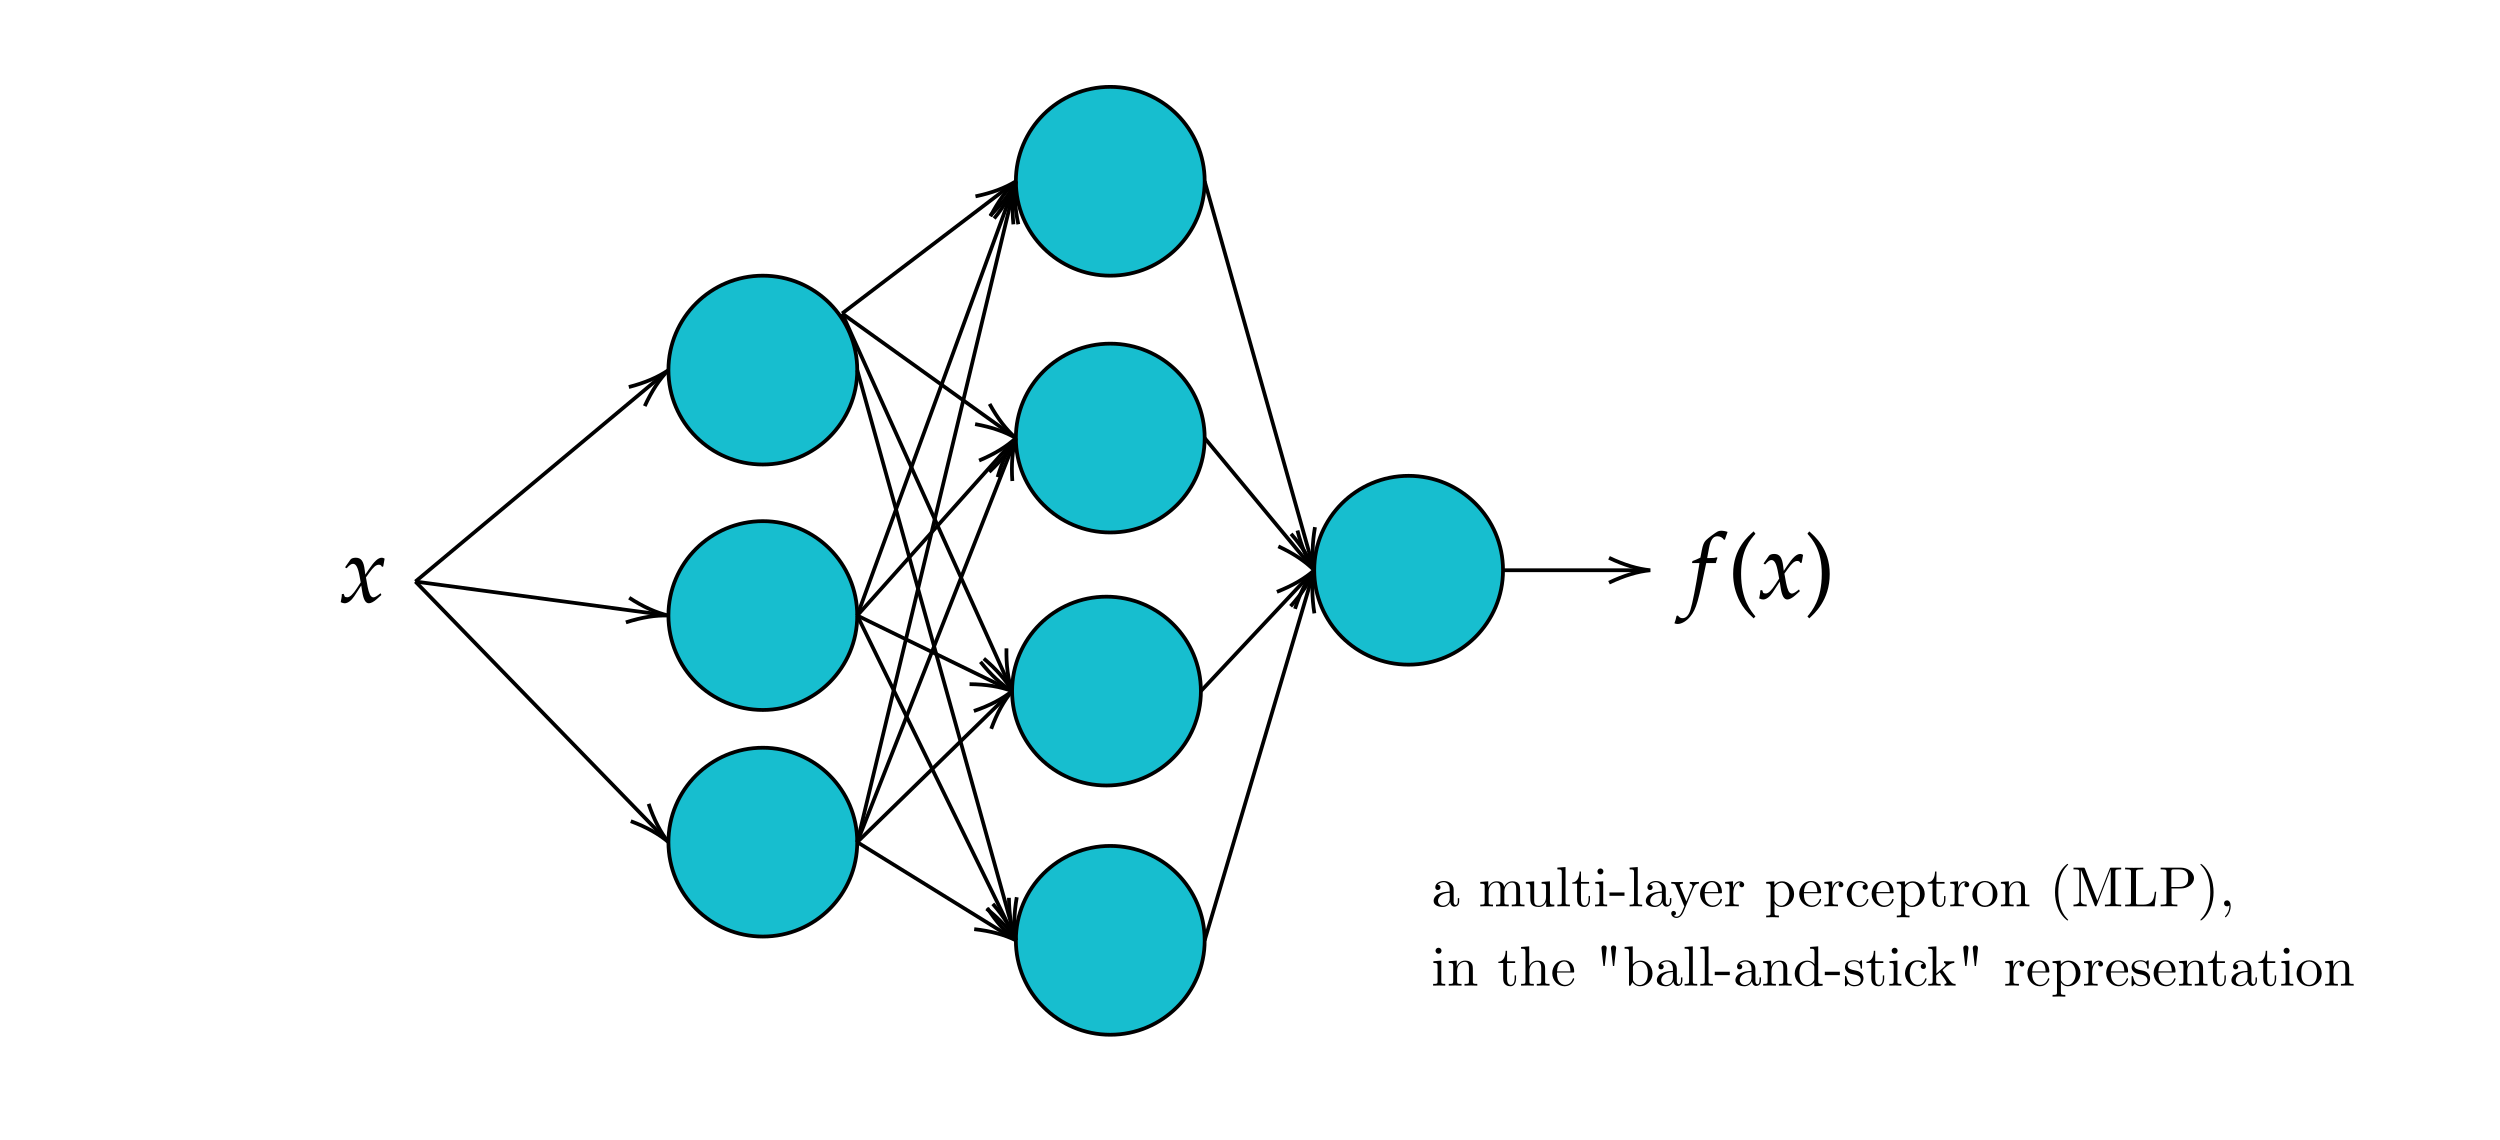 <?xml version="1.0" encoding="UTF-8" standalone="no"?>
<svg
   width="496.5pt"
   height="226.5pt"
   viewBox="0 0 496.5 226.5"
   version="1.1"
   id="svg112"
   xmlns="http://www.w3.org/2000/svg"
   xmlns:svg="http://www.w3.org/2000/svg">
  <defs
     id="defs116" />
  <path
     fill-rule="nonzero"
     fill="rgb(9.019%, 74.509%, 81.175%)"
     fill-opacity="1"
     stroke-width="1"
     stroke-linecap="butt"
     stroke-linejoin="miter"
     stroke="rgb(0%, 0%, 0%)"
     stroke-opacity="1"
     stroke-miterlimit="4"
     d="M 177 98 C 177 84.188 188.188 73 202 73 C 215.812 73 227 84.188 227 98 C 227 111.812 215.812 123 202 123 C 188.188 123 177 111.812 177 98 Z M 177 98 "
     transform="matrix(0.75, 0, 0, 0.75, 0, 0)"
     id="path2" />
  <path
     fill-rule="nonzero"
     fill="rgb(9.019%, 74.509%, 81.175%)"
     fill-opacity="1"
     stroke-width="1"
     stroke-linecap="butt"
     stroke-linejoin="miter"
     stroke="rgb(0%, 0%, 0%)"
     stroke-opacity="1"
     stroke-miterlimit="4"
     d="M 177 163 C 177 149.188 188.188 138 202 138 C 215.812 138 227 149.188 227 163 C 227 176.812 215.812 188 202 188 C 188.188 188 177 176.812 177 163 Z M 177 163 "
     transform="matrix(0.75, 0, 0, 0.75, 0, 0)"
     id="path4" />
  <path
     fill-rule="nonzero"
     fill="rgb(9.019%, 74.509%, 81.175%)"
     fill-opacity="1"
     stroke-width="1"
     stroke-linecap="butt"
     stroke-linejoin="miter"
     stroke="rgb(0%, 0%, 0%)"
     stroke-opacity="1"
     stroke-miterlimit="4"
     d="M 177 223 C 177 209.188 188.188 198 202 198 C 215.812 198 227 209.188 227 223 C 227 236.812 215.812 248 202 248 C 188.188 248 177 236.812 177 223 Z M 177 223 "
     transform="matrix(0.75, 0, 0, 0.75, 0, 0)"
     id="path6" />
  <path
     fill-rule="nonzero"
     fill="rgb(9.019%, 74.509%, 81.175%)"
     fill-opacity="1"
     stroke-width="1"
     stroke-linecap="butt"
     stroke-linejoin="miter"
     stroke="rgb(0%, 0%, 0%)"
     stroke-opacity="1"
     stroke-miterlimit="4"
     d="M 269 48 C 269 34.188 280.188 23 294 23 C 307.812 23 319 34.188 319 48 C 319 61.812 307.812 73 294 73 C 280.188 73 269 61.812 269 48 Z M 269 48 "
     transform="matrix(0.75, 0, 0, 0.75, 0, 0)"
     id="path8" />
  <path
     fill-rule="nonzero"
     fill="rgb(9.019%, 74.509%, 81.175%)"
     fill-opacity="1"
     stroke-width="1"
     stroke-linecap="butt"
     stroke-linejoin="miter"
     stroke="rgb(0%, 0%, 0%)"
     stroke-opacity="1"
     stroke-miterlimit="4"
     d="M 269 116 C 269 102.188 280.188 91 294 91 C 307.812 91 319 102.188 319 116 C 319 129.812 307.812 141 294 141 C 280.188 141 269 129.812 269 116 Z M 269 116 "
     transform="matrix(0.75, 0, 0, 0.75, 0, 0)"
     id="path10" />
  <path
     fill-rule="nonzero"
     fill="rgb(9.019%, 74.509%, 81.175%)"
     fill-opacity="1"
     stroke-width="1"
     stroke-linecap="butt"
     stroke-linejoin="miter"
     stroke="rgb(0%, 0%, 0%)"
     stroke-opacity="1"
     stroke-miterlimit="4"
     d="M 268 183 C 268 169.188 279.188 158 293 158 C 306.812 158 318 169.188 318 183 C 318 196.812 306.812 208 293 208 C 279.188 208 268 196.812 268 183 Z M 268 183 "
     transform="matrix(0.75, 0, 0, 0.75, 0, 0)"
     id="path12" />
  <path
     fill-rule="nonzero"
     fill="rgb(9.019%, 74.509%, 81.175%)"
     fill-opacity="1"
     stroke-width="1"
     stroke-linecap="butt"
     stroke-linejoin="miter"
     stroke="rgb(0%, 0%, 0%)"
     stroke-opacity="1"
     stroke-miterlimit="4"
     d="M 269 249 C 269 235.188 280.188 224 294 224 C 307.812 224 319 235.188 319 249 C 319 262.812 307.812 274 294 274 C 280.188 274 269 262.812 269 249 Z M 269 249 "
     transform="matrix(0.75, 0, 0, 0.75, 0, 0)"
     id="path14" />
  <path
     fill-rule="nonzero"
     fill="rgb(9.019%, 74.509%, 81.175%)"
     fill-opacity="1"
     stroke-width="1"
     stroke-linecap="butt"
     stroke-linejoin="miter"
     stroke="rgb(0%, 0%, 0%)"
     stroke-opacity="1"
     stroke-miterlimit="4"
     d="M 348 151 C 348 137.188 359.188 126 373 126 C 386.812 126 398 137.188 398 151 C 398 164.812 386.812 176 373 176 C 359.188 176 348 164.812 348 151 Z M 348 151 "
     transform="matrix(0.75, 0, 0, 0.75, 0, 0)"
     id="path16" />
  <path
     fill="none"
     stroke-width="1"
     stroke-linecap="butt"
     stroke-linejoin="miter"
     stroke="rgb(0%, 0%, 0%)"
     stroke-opacity="1"
     stroke-miterlimit="4"
     d="M 110 154 L 175.469 99.281 "
     transform="matrix(0.75, 0, 0, 0.75, 0, 0)"
     id="path18" />
  <path
     fill="none"
     stroke-width="1"
     stroke-linecap="butt"
     stroke-linejoin="miter"
     stroke="rgb(0%, 0%, 0%)"
     stroke-opacity="1"
     stroke-miterlimit="4"
     d="M 10.931 -3.292 C 6.952 -1.398 3.305 -0.299 0 0 C 3.307 0.3 6.951 1.397 10.928 3.29 "
     transform="matrix(-0.575, 0.481, -0.481, -0.575, 132.75, 73.5)"
     id="path20" />
  <path
     fill="none"
     stroke-width="1"
     stroke-linecap="butt"
     stroke-linejoin="miter"
     stroke="rgb(0%, 0%, 0%)"
     stroke-opacity="1"
     stroke-miterlimit="4"
     d="M 110 154 L 175.609 221.568 "
     transform="matrix(0.75, 0, 0, 0.75, 0, 0)"
     id="path22" />
  <path
     fill="none"
     stroke-width="1"
     stroke-linecap="butt"
     stroke-linejoin="miter"
     stroke="rgb(0%, 0%, 0%)"
     stroke-opacity="1"
     stroke-miterlimit="4"
     d="M 10.928 -3.291 C 6.948 -1.398 3.307 -0.303 0 0 C 3.308 0.301 6.949 1.397 10.932 3.291 "
     transform="matrix(-0.522, -0.538, 0.538, -0.522, 132.75, 167.25)"
     id="path24" />
  <path
     fill="none"
     stroke-width="1"
     stroke-linecap="butt"
     stroke-linejoin="miter"
     stroke="rgb(0%, 0%, 0%)"
     stroke-opacity="1"
     stroke-miterlimit="4"
     d="M 110 154 L 175.021 162.729 "
     transform="matrix(0.75, 0, 0, 0.75, 0, 0)"
     id="path26" />
  <path
     fill="none"
     stroke-width="1"
     stroke-linecap="butt"
     stroke-linejoin="miter"
     stroke="rgb(0%, 0%, 0%)"
     stroke-opacity="1"
     stroke-miterlimit="4"
     d="M 10.93 -3.292 C 6.949 -1.396 3.307 -0.302 0 0 C 3.309 0.302 6.951 1.394 10.931 3.288 "
     transform="matrix(-0.743, -0.1, 0.1, -0.743, 132.75, 122.25)"
     id="path28" />
  <path
     fill="none"
     stroke-width="1"
     stroke-linecap="butt"
     stroke-linejoin="miter"
     stroke="rgb(0%, 0%, 0%)"
     stroke-opacity="1"
     stroke-miterlimit="4"
     d="M 223 83 L 267.411 49.208 "
     transform="matrix(0.75, 0, 0, 0.75, 0, 0)"
     id="path30" />
  <path
     fill="none"
     stroke-width="1"
     stroke-linecap="butt"
     stroke-linejoin="miter"
     stroke="rgb(0%, 0%, 0%)"
     stroke-opacity="1"
     stroke-miterlimit="4"
     d="M 10.93 -3.294 C 6.951 -1.393 3.304 -0.3 0 0 C 3.307 0.298 6.95 1.394 10.931 3.292 "
     transform="matrix(-0.597, 0.454, -0.454, -0.597, 201.75, 36)"
     id="path32" />
  <path
     fill="none"
     stroke-width="1"
     stroke-linecap="butt"
     stroke-linejoin="miter"
     stroke="rgb(0%, 0%, 0%)"
     stroke-opacity="1"
     stroke-miterlimit="4"
     d="M 223 83 L 267.37 114.828 "
     transform="matrix(0.75, 0, 0, 0.75, 0, 0)"
     id="path34" />
  <path
     fill="none"
     stroke-width="1"
     stroke-linecap="butt"
     stroke-linejoin="miter"
     stroke="rgb(0%, 0%, 0%)"
     stroke-opacity="1"
     stroke-miterlimit="4"
     d="M 10.928 -3.29 C 6.952 -1.398 3.304 -0.3 0 -0 C 3.306 0.301 6.951 1.397 10.932 3.291 "
     transform="matrix(-0.609, -0.437, 0.437, -0.609, 201.75, 87)"
     id="path36" />
  <path
     fill="none"
     stroke-width="1"
     stroke-linecap="butt"
     stroke-linejoin="miter"
     stroke="rgb(0%, 0%, 0%)"
     stroke-opacity="1"
     stroke-miterlimit="4"
     d="M 223 83 L 267.182 181.182 "
     transform="matrix(0.75, 0, 0, 0.75, 0, 0)"
     id="path38" />
  <path
     fill="none"
     stroke-width="1"
     stroke-linecap="butt"
     stroke-linejoin="miter"
     stroke="rgb(0%, 0%, 0%)"
     stroke-opacity="1"
     stroke-miterlimit="4"
     d="M 10.927 -3.29 C 6.951 -1.395 3.305 -0.3 0 -0 C 3.309 0.301 6.95 1.397 10.93 3.291 "
     transform="matrix(-0.308, -0.684, 0.684, -0.308, 201, 137.25)"
     id="path40" />
  <path
     fill="none"
     stroke-width="1"
     stroke-linecap="butt"
     stroke-linejoin="miter"
     stroke="rgb(0%, 0%, 0%)"
     stroke-opacity="1"
     stroke-miterlimit="4"
     d="M 227 98 L 268.458 247.068 "
     transform="matrix(0.75, 0, 0, 0.75, 0, 0)"
     id="path42" />
  <path
     fill="none"
     stroke-width="1"
     stroke-linecap="butt"
     stroke-linejoin="miter"
     stroke="rgb(0%, 0%, 0%)"
     stroke-opacity="1"
     stroke-miterlimit="4"
     d="M 10.932 -3.29 C 6.951 -1.397 3.306 -0.302 0 -0 C 3.307 0.298 6.947 1.397 10.93 3.288 "
     transform="matrix(-0.201, -0.723, 0.723, -0.201, 201.75, 186.75)"
     id="path44" />
  <path
     fill="none"
     stroke-width="1"
     stroke-linecap="butt"
     stroke-linejoin="miter"
     stroke="rgb(0%, 0%, 0%)"
     stroke-opacity="1"
     stroke-miterlimit="4"
     d="M 227 163 L 268.312 49.88 "
     transform="matrix(0.75, 0, 0, 0.75, 0, 0)"
     id="path46" />
  <path
     fill="none"
     stroke-width="1"
     stroke-linecap="butt"
     stroke-linejoin="miter"
     stroke="rgb(0%, 0%, 0%)"
     stroke-opacity="1"
     stroke-miterlimit="4"
     d="M 10.93 -3.292 C 6.948 -1.395 3.307 -0.298 0 0 C 3.309 0.3 6.948 1.399 10.932 3.288 "
     transform="matrix(-0.257, 0.705, -0.705, -0.257, 201.75, 36)"
     id="path48" />
  <path
     fill="none"
     stroke-width="1"
     stroke-linecap="butt"
     stroke-linejoin="miter"
     stroke="rgb(0%, 0%, 0%)"
     stroke-opacity="1"
     stroke-miterlimit="4"
     d="M 227 163 L 267.672 117.49 "
     transform="matrix(0.75, 0, 0, 0.75, 0, 0)"
     id="path50" />
  <path
     fill="none"
     stroke-width="1"
     stroke-linecap="butt"
     stroke-linejoin="miter"
     stroke="rgb(0%, 0%, 0%)"
     stroke-opacity="1"
     stroke-miterlimit="4"
     d="M 10.93 -3.291 C 6.951 -1.398 3.307 -0.301 0 0 C 3.307 0.3 6.948 1.398 10.929 3.289 "
     transform="matrix(-0.5, 0.559, -0.559, -0.5, 201.75, 87)"
     id="path52" />
  <path
     fill="none"
     stroke-width="1"
     stroke-linecap="butt"
     stroke-linejoin="miter"
     stroke="rgb(0%, 0%, 0%)"
     stroke-opacity="1"
     stroke-miterlimit="4"
     d="M 227 163 L 266.198 182.12 "
     transform="matrix(0.75, 0, 0, 0.75, 0, 0)"
     id="path54" />
  <path
     fill="none"
     stroke-width="1"
     stroke-linecap="butt"
     stroke-linejoin="miter"
     stroke="rgb(0%, 0%, 0%)"
     stroke-opacity="1"
     stroke-miterlimit="4"
     d="M 10.929 -3.291 C 6.951 -1.397 3.308 -0.298 0 0 C 3.305 0.3 6.951 1.396 10.929 3.292 "
     transform="matrix(-0.674, -0.329, 0.329, -0.674, 201, 137.25)"
     id="path56" />
  <path
     fill="none"
     stroke-width="1"
     stroke-linecap="butt"
     stroke-linejoin="miter"
     stroke="rgb(0%, 0%, 0%)"
     stroke-opacity="1"
     stroke-miterlimit="4"
     d="M 227 163 L 268.12 247.198 "
     transform="matrix(0.75, 0, 0, 0.75, 0, 0)"
     id="path58" />
  <path
     fill="none"
     stroke-width="1"
     stroke-linecap="butt"
     stroke-linejoin="miter"
     stroke="rgb(0%, 0%, 0%)"
     stroke-opacity="1"
     stroke-miterlimit="4"
     d="M 10.929 -3.293 C 6.949 -1.4 3.305 -0.299 0 -0 C 3.308 0.3 6.952 1.396 10.93 3.292 "
     transform="matrix(-0.329, -0.674, 0.674, -0.329, 201.75, 186.75)"
     id="path60" />
  <path
     fill="none"
     stroke-width="1"
     stroke-linecap="butt"
     stroke-linejoin="miter"
     stroke="rgb(0%, 0%, 0%)"
     stroke-opacity="1"
     stroke-miterlimit="4"
     d="M 227 223 L 268.531 49.938 "
     transform="matrix(0.75, 0, 0, 0.75, 0, 0)"
     id="path62" />
  <path
     fill="none"
     stroke-width="1"
     stroke-linecap="butt"
     stroke-linejoin="miter"
     stroke="rgb(0%, 0%, 0%)"
     stroke-opacity="1"
     stroke-miterlimit="4"
     d="M 10.93 -3.288 C 6.95 -1.395 3.308 -0.301 -0 0 C 3.307 0.299 6.95 1.395 10.929 3.29 "
     transform="matrix(-0.175, 0.729, -0.729, -0.175, 201.75, 36)"
     id="path64" />
  <path
     fill="none"
     stroke-width="1"
     stroke-linecap="butt"
     stroke-linejoin="miter"
     stroke="rgb(0%, 0%, 0%)"
     stroke-opacity="1"
     stroke-miterlimit="4"
     d="M 227 223 L 268.271 117.859 "
     transform="matrix(0.75, 0, 0, 0.75, 0, 0)"
     id="path66" />
  <path
     fill="none"
     stroke-width="1"
     stroke-linecap="butt"
     stroke-linejoin="miter"
     stroke="rgb(0%, 0%, 0%)"
     stroke-opacity="1"
     stroke-miterlimit="4"
     d="M 10.929 -3.288 C 6.95 -1.396 3.306 -0.302 -0 0 C 3.308 0.302 6.949 1.396 10.932 3.291 "
     transform="matrix(-0.274, 0.698, -0.698, -0.274, 201.75, 87)"
     id="path68" />
  <path
     fill="none"
     stroke-width="1"
     stroke-linecap="butt"
     stroke-linejoin="miter"
     stroke="rgb(0%, 0%, 0%)"
     stroke-opacity="1"
     stroke-miterlimit="4"
     d="M 227 223 L 266.568 184.401 "
     transform="matrix(0.75, 0, 0, 0.75, 0, 0)"
     id="path70" />
  <path
     fill="none"
     stroke-width="1"
     stroke-linecap="butt"
     stroke-linejoin="miter"
     stroke="rgb(0%, 0%, 0%)"
     stroke-opacity="1"
     stroke-miterlimit="4"
     d="M 10.931 -3.292 C 6.951 -1.397 3.307 -0.302 0 0 C 3.308 0.302 6.949 1.395 10.928 3.29 "
     transform="matrix(-0.537, 0.524, -0.524, -0.537, 201, 137.25)"
     id="path72" />
  <path
     fill="none"
     stroke-width="1"
     stroke-linecap="butt"
     stroke-linejoin="miter"
     stroke="rgb(0%, 0%, 0%)"
     stroke-opacity="1"
     stroke-miterlimit="4"
     d="M 227 223 L 267.302 247.948 "
     transform="matrix(0.75, 0, 0, 0.75, 0, 0)"
     id="path74" />
  <path
     fill="none"
     stroke-width="1"
     stroke-linecap="butt"
     stroke-linejoin="miter"
     stroke="rgb(0%, 0%, 0%)"
     stroke-opacity="1"
     stroke-miterlimit="4"
     d="M 10.932 -3.288 C 6.95 -1.399 3.306 -0.301 0 0 C 3.304 0.301 6.947 1.396 10.932 3.291 "
     transform="matrix(-0.638, -0.395, 0.395, -0.638, 201.75, 186.75)"
     id="path76" />
  <path
     fill="none"
     stroke-width="1"
     stroke-linecap="butt"
     stroke-linejoin="miter"
     stroke="rgb(0%, 0%, 0%)"
     stroke-opacity="1"
     stroke-miterlimit="4"
     d="M 319 249 L 347.432 152.922 "
     transform="matrix(0.75, 0, 0, 0.75, 0, 0)"
     id="path78" />
  <path
     fill="none"
     stroke-width="1"
     stroke-linecap="butt"
     stroke-linejoin="miter"
     stroke="rgb(0%, 0%, 0%)"
     stroke-opacity="1"
     stroke-miterlimit="4"
     d="M 10.933 -3.289 C 6.951 -1.399 3.306 -0.299 -0 0 C 3.304 0.299 6.953 1.398 10.929 3.29 "
     transform="matrix(-0.213, 0.719, -0.719, -0.213, 261, 113.25)"
     id="path80" />
  <path
     fill="none"
     stroke-width="1"
     stroke-linecap="butt"
     stroke-linejoin="miter"
     stroke="rgb(0%, 0%, 0%)"
     stroke-opacity="1"
     stroke-miterlimit="4"
     d="M 318 183 L 346.63 152.458 "
     transform="matrix(0.75, 0, 0, 0.75, 0, 0)"
     id="path82" />
  <path
     fill="none"
     stroke-width="1"
     stroke-linecap="butt"
     stroke-linejoin="miter"
     stroke="rgb(0%, 0%, 0%)"
     stroke-opacity="1"
     stroke-miterlimit="4"
     d="M 10.928 -3.291 C 6.95 -1.397 3.308 -0.302 -0 0 C 3.307 0.298 6.949 1.396 10.93 3.29 "
     transform="matrix(-0.513, 0.547, -0.547, -0.513, 261, 113.25)"
     id="path84" />
  <path
     fill="none"
     stroke-width="1"
     stroke-linecap="butt"
     stroke-linejoin="miter"
     stroke="rgb(0%, 0%, 0%)"
     stroke-opacity="1"
     stroke-miterlimit="4"
     d="M 319 116 L 346.719 149.458 "
     transform="matrix(0.75, 0, 0, 0.75, 0, 0)"
     id="path86" />
  <path
     fill="none"
     stroke-width="1"
     stroke-linecap="butt"
     stroke-linejoin="miter"
     stroke="rgb(0%, 0%, 0%)"
     stroke-opacity="1"
     stroke-miterlimit="4"
     d="M 10.929 -3.289 C 6.953 -1.396 3.305 -0.299 0 0 C 3.309 0.3 6.952 1.397 10.929 3.291 "
     transform="matrix(-0.478, -0.578, 0.578, -0.478, 261, 113.25)"
     id="path88" />
  <path
     fill="none"
     stroke-width="1"
     stroke-linecap="butt"
     stroke-linejoin="miter"
     stroke="rgb(0%, 0%, 0%)"
     stroke-opacity="1"
     stroke-miterlimit="4"
     d="M 319 48 L 347.458 149.068 "
     transform="matrix(0.75, 0, 0, 0.75, 0, 0)"
     id="path90" />
  <path
     fill="none"
     stroke-width="1"
     stroke-linecap="butt"
     stroke-linejoin="miter"
     stroke="rgb(0%, 0%, 0%)"
     stroke-opacity="1"
     stroke-miterlimit="4"
     d="M 10.931 -3.292 C 6.951 -1.398 3.308 -0.297 0 -0 C 3.309 0.298 6.949 1.399 10.93 3.287 "
     transform="matrix(-0.203, -0.722, 0.722, -0.203, 261, 113.25)"
     id="path92" />
  <path
     fill="none"
     stroke-width="1"
     stroke-linecap="butt"
     stroke-linejoin="miter"
     stroke="rgb(0%, 0%, 0%)"
     stroke-opacity="1"
     stroke-miterlimit="4"
     d="M 398 151 L 435 151 "
     transform="matrix(0.75, 0, 0, 0.75, 0, 0)"
     id="path94" />
  <path
     fill="none"
     stroke-width="1"
     stroke-linecap="butt"
     stroke-linejoin="miter"
     stroke="rgb(0%, 0%, 0%)"
     stroke-opacity="1"
     stroke-miterlimit="4"
     d="M 10.932 -3.292 C 6.948 -1.396 3.307 -0.302 0 0 C 3.307 0.302 6.948 1.396 10.932 3.292 "
     transform="matrix(-0.75, 0, 0, -0.75, 327.75, 113.25)"
     id="path96" />
  <path
     fill-rule="nonzero"
     fill="rgb(0%, 0%, 0%)"
     fill-opacity="1"
     d="M 67.664 119.59 C 67.941 119.738 68.234 119.812 68.453 119.812 C 69.062 119.812 69.777 119.281 70.348 118.418 L 71.742 116.27 L 71.941 117.535 C 72.184 119.098 72.605 119.812 73.266 119.812 C 73.668 119.812 74.258 119.5 74.844 118.969 L 75.742 118.16 L 75.578 117.812 C 74.918 118.363 74.457 118.637 74.164 118.637 C 73.891 118.637 73.652 118.453 73.469 118.086 C 73.301 117.738 73.102 117.059 73.008 116.527 L 72.676 114.672 L 73.32 113.773 C 74.184 112.578 74.68 112.156 75.246 112.156 C 75.543 112.156 75.762 112.301 75.855 112.578 L 76.109 112.504 L 76.387 110.945 C 76.164 110.816 76 110.762 75.836 110.762 C 75.102 110.762 74.367 111.422 73.227 113.109 L 72.551 114.121 L 72.438 113.238 C 72.219 111.422 71.723 110.762 70.641 110.762 C 70.164 110.762 69.758 110.906 69.594 111.145 L 68.527 112.668 L 68.84 112.855 C 69.391 112.23 69.758 111.973 70.105 111.973 C 70.715 111.973 71.117 112.727 71.43 114.523 L 71.633 115.664 L 70.898 116.801 C 70.105 118.031 69.484 118.617 68.969 118.617 C 68.695 118.617 68.492 118.547 68.453 118.453 L 68.254 117.938 L 67.887 117.996 C 67.887 118.637 67.738 119.113 67.664 119.59 Z M 67.664 119.59 "
     id="path98" />
  <path
     fill-rule="nonzero"
     fill="rgb(0%, 0%, 0%)"
     fill-opacity="1"
     d="M 339.336 110.836 L 339.039 110.836 L 339.426 108.781 C 339.719 107.203 340.234 106.504 341.078 106.504 C 341.629 106.504 342.125 106.777 342.398 107.219 L 342.582 107.145 C 342.676 106.852 342.859 106.285 343.008 105.918 L 343.098 105.641 C 342.805 105.512 342.234 105.402 341.812 105.402 C 341.609 105.402 341.316 105.457 341.172 105.531 C 340.73 105.734 339.223 106.852 338.801 107.293 C 338.398 107.695 338.176 108.246 337.977 109.293 L 337.699 110.746 C 336.949 111.113 336.582 111.258 336.121 111.426 L 336.031 111.828 L 337.516 111.828 L 337.352 112.855 C 336.801 116.438 336.121 119.852 335.719 121.117 C 335.387 122.203 334.836 122.77 334.176 122.77 C 333.754 122.77 333.551 122.641 333.219 122.238 L 332.965 122.312 C 332.891 122.734 332.633 123.617 332.539 123.781 C 332.707 123.871 332.98 123.926 333.184 123.926 C 333.938 123.926 334.93 123.359 335.645 122.496 C 336.949 120.953 337.316 119.191 338.855 111.828 L 340.766 111.828 C 340.84 111.48 340.969 111.059 341.078 110.801 L 341.004 110.672 C 340.473 110.801 340.492 110.836 339.336 110.836 Z M 339.336 110.836 "
     id="path100" />
  <path
     fill-rule="nonzero"
     fill="rgb(0%, 0%, 0%)"
     fill-opacity="1"
     d="M 345.781 113.977 C 345.781 109.203 347.562 107.258 348.629 106.008 L 348.277 105.531 C 347.234 106.469 344.203 108.91 344.203 113.977 C 344.203 115.941 344.664 117.797 345.543 119.449 C 346.188 120.676 346.773 121.395 348.277 122.809 L 348.629 122.422 C 347.785 121.375 345.781 119.137 345.781 113.977 Z M 345.781 113.977 "
     id="path102" />
  <path
     fill-rule="nonzero"
     fill="rgb(0%, 0%, 0%)"
     fill-opacity="1"
     d="M 349.371 118.84 C 349.648 118.988 349.941 119.062 350.16 119.062 C 350.77 119.062 351.484 118.531 352.055 117.668 L 353.449 115.52 L 353.648 116.785 C 353.891 118.348 354.312 119.062 354.973 119.062 C 355.375 119.062 355.965 118.75 356.551 118.219 L 357.449 117.41 L 357.285 117.062 C 356.625 117.613 356.164 117.887 355.871 117.887 C 355.598 117.887 355.359 117.703 355.176 117.336 C 355.008 116.988 354.809 116.309 354.715 115.777 L 354.383 113.922 L 355.027 113.023 C 355.891 111.828 356.387 111.406 356.953 111.406 C 357.25 111.406 357.469 111.551 357.562 111.828 L 357.816 111.754 L 358.094 110.195 C 357.871 110.066 357.707 110.012 357.543 110.012 C 356.809 110.012 356.074 110.672 354.934 112.359 L 354.258 113.371 L 354.145 112.488 C 353.926 110.672 353.43 110.012 352.348 110.012 C 351.871 110.012 351.465 110.156 351.301 110.395 L 350.234 111.918 L 350.547 112.105 C 351.098 111.48 351.465 111.223 351.812 111.223 C 352.422 111.223 352.824 111.977 353.137 113.773 L 353.34 114.914 L 352.605 116.051 C 351.812 117.281 351.191 117.867 350.676 117.867 C 350.402 117.867 350.199 117.797 350.16 117.703 L 349.961 117.188 L 349.594 117.246 C 349.594 117.887 349.445 118.363 349.371 118.84 Z M 349.371 118.84 "
     id="path104" />
  <path
     fill-rule="nonzero"
     fill="rgb(0%, 0%, 0%)"
     fill-opacity="1"
     d="M 359.309 105.531 L 358.957 106.008 C 359.969 107.184 361.805 109.203 361.805 113.977 C 361.805 119.043 359.895 121.266 358.957 122.422 L 359.309 122.809 C 360.281 121.891 363.383 119.281 363.383 113.996 C 363.383 108.91 360.355 106.469 359.309 105.531 Z M 359.309 105.531 "
     id="path106" />
  <path
     fill-rule="nonzero"
     fill="rgb(0%, 0%, 0%)"
     fill-opacity="1"
     d="M 284.723 178.93 C 284.723 179.844 285.812 180.125 286.523 180.125 C 287.266 180.125 287.781 179.672 287.996 179.145 C 288.043 179.594 288.344 180.066 288.875 180.066 C 289.109 180.066 289.797 179.91 289.797 179 L 289.797 178.367 L 289.516 178.367 L 289.516 179 C 289.516 179.652 289.234 179.719 289.109 179.719 C 288.738 179.719 288.695 179.211 288.695 179.156 L 288.695 176.906 C 288.695 176.434 288.695 175.996 288.289 175.578 C 287.852 175.141 287.289 174.961 286.746 174.961 C 285.824 174.961 285.047 175.488 285.047 176.23 C 285.047 176.57 285.273 176.762 285.566 176.762 C 285.883 176.762 286.082 176.535 286.082 176.242 C 286.082 176.109 286.027 175.734 285.512 175.727 C 285.812 175.332 286.363 175.207 286.727 175.207 C 287.277 175.207 287.918 175.645 287.918 176.648 L 287.918 177.062 C 287.344 177.098 286.555 177.133 285.848 177.469 C 285.004 177.852 284.723 178.438 284.723 178.93 Z M 285.59 178.922 C 285.59 178.301 286.062 177.367 287.918 177.301 L 287.918 178.426 C 287.918 179.492 287.109 179.875 286.602 179.875 C 286.051 179.875 285.59 179.484 285.59 178.922 Z M 293.98 180 C 294.375 179.988 294.949 179.965 295.254 179.965 C 295.547 179.965 296.129 179.988 296.512 180 L 296.512 179.652 C 295.758 179.652 295.637 179.652 295.637 179.145 L 295.637 177.074 C 295.637 175.906 296.434 175.273 297.152 175.273 C 297.863 175.273 297.984 175.883 297.984 176.523 L 297.984 179.145 C 297.984 179.652 297.863 179.652 297.109 179.652 L 297.109 180 C 297.504 179.988 298.078 179.965 298.379 179.965 C 298.672 179.965 299.258 179.988 299.641 180 L 299.641 179.652 C 298.887 179.652 298.762 179.652 298.762 179.145 L 298.762 177.074 C 298.762 175.906 299.562 175.273 300.281 175.273 C 300.988 175.273 301.113 175.883 301.113 176.523 L 301.113 179.145 C 301.113 179.652 300.988 179.652 300.234 179.652 L 300.234 180 C 300.629 179.988 301.203 179.965 301.508 179.965 C 301.801 179.965 302.387 179.988 302.766 180 L 302.766 179.652 C 302.184 179.652 301.902 179.652 301.891 179.312 L 301.891 177.164 C 301.891 176.199 301.891 175.848 301.543 175.445 C 301.383 175.254 301.012 175.027 300.359 175.027 C 299.414 175.027 298.922 175.703 298.73 176.129 C 298.57 175.152 297.738 175.027 297.234 175.027 C 296.41 175.027 295.883 175.512 295.566 176.207 L 295.566 175.027 L 293.98 175.152 L 293.98 175.5 C 294.77 175.5 294.859 175.578 294.859 176.129 L 294.859 179.145 C 294.859 179.652 294.734 179.652 293.98 179.652 Z M 303.039 175.5 C 303.914 175.5 303.914 175.535 303.914 176.535 L 303.914 178.223 C 303.914 179.102 303.914 180.125 305.625 180.125 C 306.254 180.125 306.75 179.809 307.078 179.109 L 307.078 180.125 L 308.695 180 L 308.695 179.652 C 307.91 179.652 307.82 179.574 307.82 179.02 L 307.82 175.027 L 306.164 175.152 L 306.164 175.5 C 306.953 175.5 307.043 175.578 307.043 176.129 L 307.043 178.133 C 307.043 179.109 306.504 179.875 305.68 179.875 C 304.734 179.875 304.691 179.348 304.691 178.762 L 304.691 175.027 L 303.039 175.152 Z M 309.293 180 C 309.664 179.988 310.262 179.965 310.543 179.965 C 310.824 179.965 311.375 179.988 311.789 180 L 311.789 179.652 C 311.035 179.652 310.914 179.652 310.914 179.145 L 310.914 172.191 L 309.293 172.316 L 309.293 172.664 C 310.078 172.664 310.172 172.742 310.172 173.297 L 310.172 179.145 C 310.172 179.652 310.047 179.652 309.293 179.652 Z M 312.25 175.5 L 313.207 175.5 L 313.207 178.605 C 313.207 179.988 314.254 180.125 314.66 180.125 C 315.457 180.125 315.773 179.324 315.773 178.605 L 315.773 177.965 L 315.492 177.965 L 315.492 178.582 C 315.492 179.414 315.152 179.844 314.738 179.844 C 313.984 179.844 313.984 178.82 313.984 178.629 L 313.984 175.5 L 315.594 175.5 L 315.594 175.152 L 313.984 175.152 L 313.984 173.082 L 313.703 173.082 C 313.691 174.004 313.355 175.207 312.25 175.254 Z M 317.246 173.07 C 317.246 173.375 317.492 173.668 317.844 173.668 C 318.156 173.668 318.438 173.43 318.438 173.07 C 318.438 172.711 318.156 172.473 317.844 172.473 C 317.492 172.473 317.246 172.777 317.246 173.07 Z M 316.773 180 C 317.133 179.988 317.742 179.965 318.012 179.965 C 318.406 179.965 318.797 179.988 319.18 180 L 319.18 179.652 C 318.438 179.652 318.395 179.594 318.395 179.156 L 318.395 175.027 L 316.82 175.152 L 316.82 175.5 C 317.551 175.5 317.652 175.566 317.652 176.117 L 317.652 179.145 C 317.652 179.652 317.527 179.652 316.773 179.652 Z M 319.633 177.906 L 322.625 177.906 L 322.625 177.242 L 319.633 177.242 Z M 323.637 180 C 324.008 179.988 324.605 179.965 324.887 179.965 C 325.168 179.965 325.719 179.988 326.133 180 L 326.133 179.652 C 325.379 179.652 325.258 179.652 325.258 179.145 L 325.258 172.191 L 323.637 172.316 L 323.637 172.664 C 324.422 172.664 324.516 172.742 324.516 173.297 L 324.516 179.145 C 324.516 179.652 324.391 179.652 323.637 179.652 Z M 326.855 178.93 C 326.855 179.844 327.945 180.125 328.652 180.125 C 329.395 180.125 329.914 179.672 330.129 179.145 C 330.172 179.594 330.477 180.066 331.004 180.066 C 331.242 180.066 331.926 179.91 331.926 179 L 331.926 178.367 L 331.645 178.367 L 331.645 179 C 331.645 179.652 331.363 179.719 331.242 179.719 C 330.871 179.719 330.824 179.211 330.824 179.156 L 330.824 176.906 C 330.824 176.434 330.824 175.996 330.422 175.578 C 329.98 175.141 329.418 174.961 328.879 174.961 C 327.957 174.961 327.18 175.488 327.18 176.23 C 327.18 176.57 327.406 176.762 327.699 176.762 C 328.012 176.762 328.215 176.535 328.215 176.242 C 328.215 176.109 328.16 175.734 327.641 175.727 C 327.945 175.332 328.496 175.207 328.855 175.207 C 329.406 175.207 330.047 175.645 330.047 176.648 L 330.047 177.062 C 329.477 177.098 328.688 177.133 327.98 177.469 C 327.137 177.852 326.855 178.438 326.855 178.93 Z M 327.719 178.922 C 327.719 178.301 328.191 177.367 330.047 177.301 L 330.047 178.426 C 330.047 179.492 329.238 179.875 328.734 179.875 C 328.18 179.875 327.719 179.484 327.719 178.922 Z M 331.906 181.395 C 331.906 181.902 332.379 182.305 332.941 182.305 C 333.648 182.305 334.109 181.664 334.379 181.023 L 336.359 176.219 C 336.652 175.512 337.227 175.5 337.406 175.5 L 337.406 175.152 C 337.148 175.172 336.82 175.184 336.562 175.184 C 336.359 175.184 335.832 175.164 335.582 175.152 L 335.582 175.5 C 335.934 175.512 336.113 175.703 336.113 175.984 C 336.113 176.098 336.102 176.117 336.047 176.254 L 334.91 179.02 L 333.66 175.996 C 333.613 175.883 333.594 175.836 333.594 175.793 C 333.594 175.5 334.008 175.5 334.223 175.5 L 334.223 175.152 C 333.93 175.164 333.188 175.184 332.996 175.184 C 332.691 175.184 332.242 175.172 331.906 175.152 L 331.906 175.5 C 332.445 175.5 332.66 175.5 332.816 175.895 L 334.504 180 C 334.449 180.145 334.289 180.516 334.223 180.664 C 333.977 181.281 333.66 182.059 332.941 182.059 C 332.883 182.059 332.625 182.059 332.41 181.855 C 332.762 181.812 332.852 181.562 332.852 181.383 C 332.852 181.09 332.637 180.91 332.379 180.91 C 332.152 180.91 331.906 181.059 331.906 181.395 Z M 337.621 177.523 C 337.621 179.031 338.801 180.125 340.094 180.125 C 341.469 180.125 341.973 178.875 341.973 178.66 C 341.973 178.547 341.883 178.527 341.828 178.527 C 341.727 178.527 341.703 178.594 341.68 178.684 C 341.289 179.844 340.273 179.844 340.164 179.844 C 339.602 179.844 339.148 179.504 338.891 179.09 C 338.555 178.547 338.555 177.805 338.555 177.402 L 341.691 177.402 C 341.941 177.402 341.973 177.402 341.973 177.164 C 341.973 176.051 341.367 174.961 339.961 174.961 C 338.656 174.961 337.621 176.117 337.621 177.523 Z M 338.566 177.164 C 338.633 175.488 339.578 175.207 339.961 175.207 C 341.117 175.207 341.23 176.727 341.23 177.164 Z M 342.613 180 C 343.055 179.988 343.582 179.965 343.898 179.965 C 344.348 179.965 344.875 179.965 345.328 180 L 345.328 179.652 L 345.09 179.652 C 344.258 179.652 344.234 179.527 344.234 179.121 L 344.234 177.391 C 344.234 176.277 344.707 175.273 345.562 175.273 C 345.641 175.273 345.664 175.273 345.688 175.285 C 345.652 175.297 345.426 175.434 345.426 175.727 C 345.426 176.039 345.664 176.207 345.91 176.207 C 346.113 176.207 346.395 176.074 346.395 175.715 C 346.395 175.355 346.047 175.027 345.562 175.027 C 344.742 175.027 344.336 175.781 344.18 176.266 L 344.18 175.027 L 342.613 175.152 L 342.613 175.5 C 343.402 175.5 343.492 175.578 343.492 176.129 L 343.492 179.145 C 343.492 179.652 343.367 179.652 342.613 179.652 Z M 350.762 181.832 L 350.762 182.184 C 351.141 182.172 351.727 182.148 352.02 182.148 C 352.324 182.148 352.898 182.172 353.293 182.184 L 353.293 181.832 C 352.539 181.832 352.414 181.832 352.414 181.328 L 352.414 179.336 C 352.469 179.516 352.941 180.125 353.797 180.125 C 355.137 180.125 356.305 179.02 356.305 177.57 C 356.305 176.141 355.215 175.027 353.953 175.027 C 353.078 175.027 352.605 175.523 352.379 175.77 L 352.379 175.027 L 350.762 175.152 L 350.762 175.5 C 351.559 175.5 351.637 175.566 351.637 176.062 L 351.637 181.328 C 351.637 181.832 351.516 181.832 350.762 181.832 Z M 352.414 178.719 L 352.414 176.207 C 352.738 175.637 353.293 175.309 353.863 175.309 C 354.688 175.309 355.371 176.297 355.371 177.57 C 355.371 178.93 354.586 179.875 353.754 179.875 C 353.301 179.875 352.875 179.652 352.57 179.191 C 352.414 178.953 352.414 178.941 352.414 178.719 Z M 357.32 177.523 C 357.32 179.031 358.5 180.125 359.793 180.125 C 361.168 180.125 361.672 178.875 361.672 178.66 C 361.672 178.547 361.582 178.527 361.527 178.527 C 361.426 178.527 361.402 178.594 361.379 178.684 C 360.984 179.844 359.973 179.844 359.859 179.844 C 359.297 179.844 358.848 179.504 358.59 179.09 C 358.254 178.547 358.254 177.805 358.254 177.402 L 361.391 177.402 C 361.641 177.402 361.672 177.402 361.672 177.164 C 361.672 176.051 361.066 174.961 359.66 174.961 C 358.355 174.961 357.32 176.117 357.32 177.523 Z M 358.266 177.164 C 358.332 175.488 359.277 175.207 359.66 175.207 C 360.816 175.207 360.93 176.727 360.93 177.164 Z M 362.312 180 C 362.754 179.988 363.281 179.965 363.598 179.965 C 364.047 179.965 364.574 179.965 365.023 180 L 365.023 179.652 L 364.789 179.652 C 363.957 179.652 363.934 179.527 363.934 179.121 L 363.934 177.391 C 363.934 176.277 364.406 175.273 365.262 175.273 C 365.34 175.273 365.363 175.273 365.387 175.285 C 365.352 175.297 365.125 175.434 365.125 175.727 C 365.125 176.039 365.363 176.207 365.609 176.207 C 365.812 176.207 366.094 176.074 366.094 175.715 C 366.094 175.355 365.746 175.027 365.262 175.027 C 364.441 175.027 364.035 175.781 363.879 176.266 L 363.879 175.027 L 362.312 175.152 L 362.312 175.5 C 363.102 175.5 363.191 175.578 363.191 176.129 L 363.191 179.145 C 363.191 179.652 363.066 179.652 362.312 179.652 Z M 366.781 177.57 C 366.781 179.012 367.895 180.125 369.199 180.125 C 370.707 180.125 371.066 178.773 371.066 178.66 C 371.066 178.547 370.953 178.547 370.922 178.547 C 370.82 178.547 370.797 178.594 370.773 178.66 C 370.449 179.707 369.715 179.844 369.301 179.844 C 368.703 179.844 367.715 179.359 367.715 177.547 C 367.715 175.715 368.637 175.242 369.234 175.242 C 369.332 175.242 370.043 175.254 370.438 175.656 C 369.977 175.691 369.906 176.027 369.906 176.176 C 369.906 176.469 370.109 176.691 370.426 176.691 C 370.719 176.691 370.941 176.5 370.941 176.164 C 370.941 175.398 370.086 174.961 369.223 174.961 C 367.816 174.961 366.781 176.176 366.781 177.57 Z M 371.707 177.523 C 371.707 179.031 372.891 180.125 374.184 180.125 C 375.555 180.125 376.062 178.875 376.062 178.66 C 376.062 178.547 375.973 178.527 375.914 178.527 C 375.812 178.527 375.793 178.594 375.77 178.684 C 375.375 179.844 374.363 179.844 374.25 179.844 C 373.688 179.844 373.238 179.504 372.98 179.09 C 372.641 178.547 372.641 177.805 372.641 177.402 L 375.781 177.402 C 376.027 177.402 376.062 177.402 376.062 177.164 C 376.062 176.051 375.453 174.961 374.047 174.961 C 372.742 174.961 371.707 176.117 371.707 177.523 Z M 372.652 177.164 C 372.719 175.488 373.664 175.207 374.047 175.207 C 375.207 175.207 375.32 176.727 375.32 177.164 Z M 376.703 181.832 L 376.703 182.184 C 377.086 182.172 377.672 182.148 377.961 182.148 C 378.266 182.148 378.84 182.172 379.234 182.184 L 379.234 181.832 C 378.48 181.832 378.355 181.832 378.355 181.328 L 378.355 179.336 C 378.414 179.516 378.887 180.125 379.738 180.125 C 381.078 180.125 382.25 179.02 382.25 177.57 C 382.25 176.141 381.156 175.027 379.898 175.027 C 379.02 175.027 378.547 175.523 378.324 175.77 L 378.324 175.027 L 376.703 175.152 L 376.703 175.5 C 377.5 175.5 377.578 175.566 377.578 176.062 L 377.578 181.328 C 377.578 181.832 377.457 181.832 376.703 181.832 Z M 378.355 178.719 L 378.355 176.207 C 378.684 175.637 379.234 175.309 379.809 175.309 C 380.629 175.309 381.316 176.297 381.316 177.57 C 381.316 178.93 380.527 179.875 379.695 179.875 C 379.246 179.875 378.816 179.652 378.516 179.191 C 378.355 178.953 378.355 178.941 378.355 178.719 Z M 382.844 175.5 L 383.801 175.5 L 383.801 178.605 C 383.801 179.988 384.848 180.125 385.254 180.125 C 386.051 180.125 386.367 179.324 386.367 178.605 L 386.367 177.965 L 386.086 177.965 L 386.086 178.582 C 386.086 179.414 385.746 179.844 385.332 179.844 C 384.578 179.844 384.578 178.82 384.578 178.629 L 384.578 175.5 L 386.188 175.5 L 386.188 175.152 L 384.578 175.152 L 384.578 173.082 L 384.297 173.082 C 384.285 174.004 383.949 175.207 382.844 175.254 Z M 387.312 180 C 387.75 179.988 388.277 179.965 388.594 179.965 C 389.043 179.965 389.574 179.965 390.023 180 L 390.023 179.652 L 389.785 179.652 C 388.953 179.652 388.93 179.527 388.93 179.121 L 388.93 177.391 C 388.93 176.277 389.402 175.273 390.258 175.273 C 390.336 175.273 390.359 175.273 390.383 175.285 C 390.348 175.297 390.125 175.434 390.125 175.727 C 390.125 176.039 390.359 176.207 390.609 176.207 C 390.809 176.207 391.09 176.074 391.09 175.715 C 391.09 175.355 390.742 175.027 390.258 175.027 C 389.438 175.027 389.031 175.781 388.875 176.266 L 388.875 175.027 L 387.312 175.152 L 387.312 175.5 C 388.098 175.5 388.188 175.578 388.188 176.129 L 388.188 179.145 C 388.188 179.652 388.066 179.652 387.312 179.652 Z M 391.711 177.594 C 391.711 179.043 392.879 180.125 394.195 180.125 C 395.559 180.125 396.695 179.02 396.695 177.594 C 396.695 176.152 395.57 174.961 394.207 174.961 C 392.801 174.961 391.711 176.188 391.711 177.594 Z M 392.645 177.504 C 392.645 177.062 392.645 176.457 392.914 175.961 C 393.219 175.445 393.746 175.207 394.195 175.207 C 394.691 175.207 395.176 175.453 395.469 175.938 C 395.762 176.422 395.762 177.074 395.762 177.504 C 395.762 177.906 395.762 178.516 395.512 179.012 C 395.266 179.516 394.77 179.844 394.207 179.844 C 393.723 179.844 393.23 179.605 392.926 179.09 C 392.645 178.594 392.645 177.906 392.645 177.504 Z M 397.379 180 C 397.773 179.988 398.348 179.965 398.652 179.965 C 398.945 179.965 399.527 179.988 399.91 180 L 399.91 179.652 C 399.156 179.652 399.035 179.652 399.035 179.145 L 399.035 177.074 C 399.035 175.906 399.832 175.273 400.551 175.273 C 401.262 175.273 401.387 175.883 401.387 176.523 L 401.387 179.145 C 401.387 179.652 401.262 179.652 400.508 179.652 L 400.508 180 C 400.902 179.988 401.477 179.965 401.777 179.965 C 402.07 179.965 402.656 179.988 403.039 180 L 403.039 179.652 C 402.453 179.652 402.172 179.652 402.16 179.312 L 402.16 177.164 C 402.16 176.199 402.16 175.848 401.812 175.445 C 401.656 175.254 401.285 175.027 400.633 175.027 C 399.809 175.027 399.281 175.512 398.965 176.207 L 398.965 175.027 L 397.379 175.152 L 397.379 175.5 C 398.168 175.5 398.258 175.578 398.258 176.129 L 398.258 179.145 C 398.258 179.652 398.133 179.652 397.379 179.652 Z M 408.125 177.188 C 408.125 178.066 408.246 179.426 408.867 180.699 C 409.543 182.082 410.508 182.812 410.621 182.812 C 410.688 182.812 410.734 182.777 410.734 182.699 C 410.734 182.668 410.734 182.645 410.543 182.453 C 409.137 181.035 408.777 178.91 408.777 177.188 C 408.777 175.23 409.203 173.273 410.586 171.867 C 410.734 171.73 410.734 171.707 410.734 171.676 C 410.734 171.598 410.688 171.562 410.621 171.562 C 410.508 171.562 409.496 172.328 408.832 173.758 C 408.258 174.992 408.125 176.242 408.125 177.188 Z M 411.793 180 C 412.184 179.988 412.734 179.965 413.109 179.965 C 413.48 179.965 414.031 179.988 414.422 180 L 414.422 179.652 C 413.266 179.652 413.266 179.121 413.266 178.82 L 413.266 172.754 L 413.277 172.754 L 415.988 179.754 C 416.043 179.898 416.102 180 416.211 180 C 416.336 180 416.371 179.91 416.414 179.785 L 419.184 172.664 L 419.195 172.664 L 419.195 179.121 C 419.195 179.527 419.172 179.652 418.305 179.652 L 418.035 179.652 L 418.035 180 C 418.453 179.965 419.215 179.965 419.656 179.965 C 420.094 179.965 420.848 179.965 421.266 180 L 421.266 179.652 L 420.992 179.652 C 420.129 179.652 420.105 179.527 420.105 179.121 L 420.105 173.195 C 420.105 172.789 420.129 172.664 420.992 172.664 L 421.266 172.664 L 421.266 172.316 L 419.363 172.316 C 419.07 172.316 419.07 172.328 418.992 172.531 L 416.527 178.863 L 414.086 172.562 C 413.984 172.316 413.953 172.316 413.691 172.316 L 411.793 172.316 L 411.793 172.664 L 412.062 172.664 C 412.926 172.664 412.949 172.789 412.949 173.195 L 412.949 178.82 C 412.949 179.121 412.949 179.652 411.793 179.652 Z M 422.051 180 L 427.914 180 L 428.227 177.098 L 427.945 177.098 C 427.824 178.246 427.664 179.652 425.684 179.652 L 424.762 179.652 C 424.234 179.652 424.211 179.574 424.211 179.203 L 424.211 173.203 C 424.211 172.824 424.211 172.664 425.281 172.664 L 425.652 172.664 L 425.652 172.316 C 425.246 172.352 424.223 172.352 423.762 172.352 C 423.324 172.352 422.445 172.352 422.051 172.316 L 422.051 172.664 L 422.32 172.664 C 423.188 172.664 423.211 172.789 423.211 173.195 L 423.211 179.121 C 423.211 179.527 423.188 179.652 422.32 179.652 L 422.051 179.652 Z M 429.105 180 C 429.5 179.965 430.332 179.965 430.758 179.965 C 431.188 179.965 432.031 179.965 432.422 180 L 432.422 179.652 L 432.152 179.652 C 431.289 179.652 431.266 179.527 431.266 179.121 L 431.266 176.445 L 433.168 176.445 C 434.516 176.445 435.73 175.535 435.73 174.41 C 435.73 173.305 434.617 172.316 433.078 172.316 L 429.105 172.316 L 429.105 172.664 L 429.375 172.664 C 430.242 172.664 430.266 172.789 430.266 173.195 L 430.266 179.121 C 430.266 179.527 430.242 179.652 429.375 179.652 L 429.105 179.652 Z M 431.23 176.152 L 431.23 173.113 C 431.23 172.742 431.254 172.664 431.781 172.664 L 432.785 172.664 C 434.574 172.664 434.574 173.859 434.574 174.41 C 434.574 174.938 434.574 176.152 432.785 176.152 Z M 437.004 182.699 C 437.004 182.766 437.047 182.812 437.113 182.812 C 437.227 182.812 438.238 182.047 438.902 180.617 C 439.477 179.383 439.613 178.133 439.613 177.188 C 439.613 176.309 439.488 174.949 438.871 173.676 C 438.195 172.293 437.227 171.562 437.113 171.562 C 437.047 171.562 437.004 171.609 437.004 171.676 C 437.004 171.707 437.004 171.73 437.215 171.934 C 438.32 173.047 438.961 174.836 438.961 177.188 C 438.961 179.109 438.543 181.09 437.148 182.508 C 437.004 182.645 437.004 182.668 437.004 182.699 Z M 441.695 179.402 C 441.695 179.695 441.887 180 442.289 180 C 442.469 180 442.605 179.934 442.719 179.844 L 442.738 179.82 C 442.75 179.82 442.762 179.832 442.762 179.988 C 442.762 180.707 442.449 181.395 441.953 181.922 C 441.887 181.992 441.875 182.004 441.875 182.047 C 441.875 182.125 441.93 182.172 441.984 182.172 C 442.121 182.172 443.012 181.281 443.012 179.988 C 443.012 179.27 442.738 178.809 442.289 178.809 C 441.895 178.809 441.695 179.109 441.695 179.402 Z M 441.695 179.402 "
     id="path108" />
  <path
     fill-rule="nonzero"
     fill="rgb(0%, 0%, 0%)"
     fill-opacity="1"
     d="M 285.094 188.82 C 285.094 189.125 285.34 189.418 285.691 189.418 C 286.004 189.418 286.285 189.18 286.285 188.82 C 286.285 188.461 286.004 188.223 285.691 188.223 C 285.34 188.223 285.094 188.527 285.094 188.82 Z M 284.621 195.75 C 284.98 195.738 285.59 195.715 285.859 195.715 C 286.254 195.715 286.645 195.738 287.027 195.75 L 287.027 195.402 C 286.285 195.402 286.242 195.344 286.242 194.906 L 286.242 190.777 L 284.668 190.902 L 284.668 191.25 C 285.398 191.25 285.5 191.316 285.5 191.867 L 285.5 194.895 C 285.5 195.402 285.375 195.402 284.621 195.402 Z M 287.727 195.75 C 288.121 195.738 288.695 195.715 288.996 195.715 C 289.289 195.715 289.875 195.738 290.258 195.75 L 290.258 195.402 C 289.504 195.402 289.379 195.402 289.379 194.895 L 289.379 192.824 C 289.379 191.656 290.18 191.023 290.898 191.023 C 291.609 191.023 291.73 191.633 291.73 192.273 L 291.73 194.895 C 291.73 195.402 291.609 195.402 290.855 195.402 L 290.855 195.75 C 291.246 195.738 291.82 195.715 292.125 195.715 C 292.418 195.715 293.004 195.738 293.387 195.75 L 293.387 195.402 C 292.801 195.402 292.52 195.402 292.508 195.062 L 292.508 192.914 C 292.508 191.949 292.508 191.598 292.16 191.195 C 292 191.004 291.629 190.777 290.977 190.777 C 290.156 190.777 289.629 191.262 289.312 191.957 L 289.312 190.777 L 287.727 190.902 L 287.727 191.25 C 288.516 191.25 288.605 191.328 288.605 191.879 L 288.605 194.895 C 288.605 195.402 288.48 195.402 287.727 195.402 Z M 297.57 191.25 L 298.527 191.25 L 298.527 194.355 C 298.527 195.738 299.574 195.875 299.977 195.875 C 300.777 195.875 301.09 195.074 301.09 194.355 L 301.09 193.715 L 300.809 193.715 L 300.809 194.332 C 300.809 195.164 300.473 195.594 300.055 195.594 C 299.301 195.594 299.301 194.57 299.301 194.379 L 299.301 191.25 L 300.91 191.25 L 300.91 190.902 L 299.301 190.902 L 299.301 188.832 L 299.02 188.832 C 299.012 189.754 298.672 190.957 297.57 191.004 Z M 302.082 195.75 C 302.477 195.738 303.047 195.715 303.352 195.715 C 303.645 195.715 304.23 195.738 304.613 195.75 L 304.613 195.402 C 303.859 195.402 303.734 195.402 303.734 194.895 L 303.734 192.824 C 303.734 191.656 304.535 191.023 305.254 191.023 C 305.961 191.023 306.086 191.633 306.086 192.273 L 306.086 194.895 C 306.086 195.402 305.961 195.402 305.207 195.402 L 305.207 195.75 C 305.602 195.738 306.176 195.715 306.48 195.715 C 306.773 195.715 307.359 195.738 307.738 195.75 L 307.738 195.402 C 307.156 195.402 306.875 195.402 306.863 195.062 L 306.863 192.914 C 306.863 191.949 306.863 191.598 306.516 191.195 C 306.355 191.004 305.984 190.777 305.332 190.777 C 304.387 190.777 303.891 191.453 303.711 191.859 L 303.703 191.859 L 303.703 187.941 L 302.082 188.066 L 302.082 188.414 C 302.867 188.414 302.957 188.492 302.957 189.047 L 302.957 194.895 C 302.957 195.402 302.836 195.402 302.082 195.402 Z M 308.281 193.273 C 308.281 194.781 309.461 195.875 310.754 195.875 C 312.129 195.875 312.633 194.625 312.633 194.41 C 312.633 194.297 312.543 194.277 312.488 194.277 C 312.387 194.277 312.363 194.344 312.34 194.434 C 311.949 195.594 310.934 195.594 310.824 195.594 C 310.262 195.594 309.809 195.254 309.551 194.84 C 309.215 194.297 309.215 193.555 309.215 193.152 L 312.352 193.152 C 312.602 193.152 312.633 193.152 312.633 192.914 C 312.633 191.801 312.027 190.711 310.621 190.711 C 309.316 190.711 308.281 191.867 308.281 193.273 Z M 309.227 192.914 C 309.293 191.238 310.238 190.957 310.621 190.957 C 311.777 190.957 311.891 192.477 311.891 192.914 Z M 318.047 188.281 C 318.047 188.402 318.359 191.016 318.438 191.848 L 318.699 191.848 C 318.707 191.723 319.09 188.414 319.09 188.281 C 319.09 187.863 318.742 187.762 318.562 187.762 C 318.383 187.762 318.047 187.863 318.047 188.281 Z M 319.934 188.293 C 319.934 188.449 320.305 191.688 320.328 191.848 L 320.578 191.848 C 320.656 191.004 320.969 188.402 320.969 188.281 C 320.969 187.863 320.633 187.762 320.453 187.762 C 320.184 187.762 319.934 187.93 319.934 188.293 Z M 322.645 188.414 C 323.434 188.414 323.523 188.492 323.523 189.047 L 323.523 195.75 L 323.805 195.75 C 323.816 195.738 323.906 195.582 324.211 195.051 C 324.379 195.312 324.852 195.875 325.684 195.875 C 327.023 195.875 328.191 194.77 328.191 193.32 C 328.191 191.891 327.09 190.777 325.809 190.777 C 324.93 190.777 324.445 191.305 324.266 191.508 L 324.266 187.941 L 322.645 188.066 Z M 324.301 194.469 L 324.301 192.148 C 324.301 191.938 324.301 191.926 324.422 191.746 C 324.863 191.113 325.48 191.023 325.75 191.023 C 326.258 191.023 326.664 191.316 326.934 191.746 C 327.227 192.207 327.258 192.848 327.258 193.309 C 327.258 193.727 327.234 194.398 326.91 194.906 C 326.672 195.254 326.246 195.625 325.641 195.625 C 325.133 195.625 324.727 195.355 324.457 194.941 C 324.301 194.703 324.301 194.672 324.301 194.469 Z M 329.047 194.68 C 329.047 195.594 330.141 195.875 330.848 195.875 C 331.59 195.875 332.109 195.422 332.32 194.895 C 332.367 195.344 332.672 195.816 333.199 195.816 C 333.434 195.816 334.121 195.66 334.121 194.75 L 334.121 194.117 L 333.84 194.117 L 333.84 194.75 C 333.84 195.402 333.559 195.469 333.434 195.469 C 333.062 195.469 333.02 194.961 333.02 194.906 L 333.02 192.656 C 333.02 192.184 333.02 191.746 332.613 191.328 C 332.176 190.891 331.613 190.711 331.074 190.711 C 330.148 190.711 329.375 191.238 329.375 191.98 C 329.375 192.32 329.598 192.512 329.891 192.512 C 330.207 192.512 330.41 192.285 330.41 191.992 C 330.41 191.859 330.352 191.484 329.836 191.477 C 330.141 191.082 330.691 190.957 331.051 190.957 C 331.602 190.957 332.242 191.395 332.242 192.398 L 332.242 192.812 C 331.668 192.848 330.883 192.883 330.172 193.219 C 329.328 193.602 329.047 194.188 329.047 194.68 Z M 329.914 194.672 C 329.914 194.051 330.387 193.117 332.242 193.051 L 332.242 194.176 C 332.242 195.242 331.434 195.625 330.926 195.625 C 330.375 195.625 329.914 195.234 329.914 194.672 Z M 334.57 195.75 C 334.941 195.738 335.539 195.715 335.82 195.715 C 336.102 195.715 336.652 195.738 337.07 195.75 L 337.07 195.402 C 336.316 195.402 336.191 195.402 336.191 194.895 L 336.191 187.941 L 334.57 188.066 L 334.57 188.414 C 335.359 188.414 335.449 188.492 335.449 189.047 L 335.449 194.895 C 335.449 195.402 335.324 195.402 334.57 195.402 Z M 337.688 195.75 C 338.059 195.738 338.656 195.715 338.938 195.715 C 339.219 195.715 339.77 195.738 340.184 195.75 L 340.184 195.402 C 339.43 195.402 339.309 195.402 339.309 194.895 L 339.309 187.941 L 337.688 188.066 L 337.688 188.414 C 338.477 188.414 338.566 188.492 338.566 189.047 L 338.566 194.895 C 338.566 195.402 338.441 195.402 337.688 195.402 Z M 340.547 193.656 L 343.539 193.656 L 343.539 192.992 L 340.547 192.992 Z M 344.652 194.68 C 344.652 195.594 345.742 195.875 346.453 195.875 C 347.195 195.875 347.711 195.422 347.926 194.895 C 347.969 195.344 348.273 195.816 348.801 195.816 C 349.039 195.816 349.727 195.66 349.727 194.75 L 349.727 194.117 L 349.445 194.117 L 349.445 194.75 C 349.445 195.402 349.164 195.469 349.039 195.469 C 348.668 195.469 348.621 194.961 348.621 194.906 L 348.621 192.656 C 348.621 192.184 348.621 191.746 348.219 191.328 C 347.777 190.891 347.215 190.711 346.676 190.711 C 345.754 190.711 344.977 191.238 344.977 191.98 C 344.977 192.32 345.203 192.512 345.496 192.512 C 345.809 192.512 346.012 192.285 346.012 191.992 C 346.012 191.859 345.957 191.484 345.438 191.477 C 345.742 191.082 346.293 190.957 346.652 190.957 C 347.203 190.957 347.848 191.395 347.848 192.398 L 347.848 192.812 C 347.273 192.848 346.484 192.883 345.777 193.219 C 344.934 193.602 344.652 194.188 344.652 194.68 Z M 345.516 194.672 C 345.516 194.051 345.988 193.117 347.848 193.051 L 347.848 194.176 C 347.848 195.242 347.035 195.625 346.531 195.625 C 345.98 195.625 345.516 195.234 345.516 194.672 Z M 350.164 195.75 C 350.559 195.738 351.133 195.715 351.434 195.715 C 351.727 195.715 352.312 195.738 352.695 195.75 L 352.695 195.402 C 351.941 195.402 351.816 195.402 351.816 194.895 L 351.816 192.824 C 351.816 191.656 352.617 191.023 353.336 191.023 C 354.047 191.023 354.168 191.633 354.168 192.273 L 354.168 194.895 C 354.168 195.402 354.047 195.402 353.293 195.402 L 353.293 195.75 C 353.684 195.738 354.258 195.715 354.562 195.715 C 354.855 195.715 355.441 195.738 355.824 195.75 L 355.824 195.402 C 355.238 195.402 354.957 195.402 354.945 195.062 L 354.945 192.914 C 354.945 191.949 354.945 191.598 354.598 191.195 C 354.438 191.004 354.066 190.777 353.414 190.777 C 352.594 190.777 352.066 191.262 351.75 191.957 L 351.75 190.777 L 350.164 190.902 L 350.164 191.25 C 350.953 191.25 351.043 191.328 351.043 191.879 L 351.043 194.895 C 351.043 195.402 350.918 195.402 350.164 195.402 Z M 356.43 193.332 C 356.43 194.762 357.531 195.875 358.816 195.875 C 359.535 195.875 360.043 195.492 360.324 195.133 L 360.324 195.875 L 361.977 195.75 L 361.977 195.402 C 361.188 195.402 361.098 195.324 361.098 194.77 L 361.098 187.941 L 359.48 188.066 L 359.48 188.414 C 360.266 188.414 360.355 188.492 360.355 189.047 L 360.355 191.477 C 360.031 191.07 359.547 190.777 358.938 190.777 C 357.609 190.777 356.43 191.879 356.43 193.332 Z M 357.363 193.344 C 357.363 192.926 357.387 192.25 357.711 191.746 C 357.949 191.395 358.375 191.023 358.984 191.023 C 359.379 191.023 359.852 191.195 360.199 191.699 C 360.324 191.891 360.324 191.914 360.324 192.117 L 360.324 194.422 C 360.324 194.625 360.324 194.648 360.199 194.84 C 359.859 195.379 359.355 195.625 358.871 195.625 C 358.363 195.625 357.961 195.332 357.691 194.906 C 357.398 194.445 357.363 193.805 357.363 193.344 Z M 362.402 193.656 L 365.395 193.656 L 365.395 192.992 L 362.402 192.992 Z M 366.41 195.605 C 366.41 195.797 366.41 195.875 366.531 195.875 C 366.59 195.875 366.602 195.863 366.812 195.648 C 366.836 195.625 366.836 195.605 367.039 195.391 C 367.535 195.863 368.039 195.875 368.277 195.875 C 369.57 195.875 370.086 195.121 370.086 194.309 C 370.086 193.715 369.75 193.375 369.613 193.242 C 369.242 192.883 368.805 192.793 368.332 192.703 C 367.703 192.578 366.949 192.43 366.949 191.777 C 366.949 191.387 367.242 190.922 368.207 190.922 C 369.445 190.922 369.504 191.938 369.523 192.285 C 369.535 192.387 369.637 192.387 369.66 192.387 C 369.805 192.387 369.805 192.328 369.805 192.117 L 369.805 190.98 C 369.805 190.789 369.805 190.711 369.684 190.711 C 369.625 190.711 369.605 190.711 369.457 190.844 C 369.422 190.891 369.312 190.992 369.266 191.023 C 368.84 190.711 368.379 190.711 368.207 190.711 C 366.836 190.711 366.41 191.465 366.41 192.094 C 366.41 192.488 366.59 192.801 366.891 193.051 C 367.254 193.344 367.566 193.41 368.379 193.566 C 368.625 193.613 369.547 193.793 369.547 194.602 C 369.547 195.176 369.152 195.625 368.277 195.625 C 367.332 195.625 366.926 194.984 366.711 194.027 C 366.68 193.883 366.668 193.836 366.555 193.836 C 366.41 193.836 366.41 193.918 366.41 194.117 Z M 370.684 191.25 L 371.641 191.25 L 371.641 194.355 C 371.641 195.738 372.688 195.875 373.09 195.875 C 373.891 195.875 374.203 195.074 374.203 194.355 L 374.203 193.715 L 373.922 193.715 L 373.922 194.332 C 373.922 195.164 373.586 195.594 373.172 195.594 C 372.418 195.594 372.418 194.57 372.418 194.379 L 372.418 191.25 L 374.023 191.25 L 374.023 190.902 L 372.418 190.902 L 372.418 188.832 L 372.137 188.832 C 372.125 189.754 371.785 190.957 370.684 191.004 Z M 375.68 188.82 C 375.68 189.125 375.926 189.418 376.273 189.418 C 376.59 189.418 376.871 189.18 376.871 188.82 C 376.871 188.461 376.59 188.223 376.273 188.223 C 375.926 188.223 375.68 188.527 375.68 188.82 Z M 375.207 195.75 C 375.566 195.738 376.172 195.715 376.445 195.715 C 376.836 195.715 377.23 195.738 377.613 195.75 L 377.613 195.402 C 376.871 195.402 376.828 195.344 376.828 194.906 L 376.828 190.777 L 375.25 190.902 L 375.25 191.25 C 375.984 191.25 376.082 191.316 376.082 191.867 L 376.082 194.895 C 376.082 195.402 375.961 195.402 375.207 195.402 Z M 378.332 193.32 C 378.332 194.762 379.449 195.875 380.754 195.875 C 382.262 195.875 382.621 194.523 382.621 194.41 C 382.621 194.297 382.508 194.297 382.473 194.297 C 382.371 194.297 382.352 194.344 382.328 194.41 C 382 195.457 381.27 195.594 380.855 195.594 C 380.258 195.594 379.266 195.109 379.266 193.297 C 379.266 191.465 380.191 190.992 380.785 190.992 C 380.887 190.992 381.598 191.004 381.988 191.406 C 381.527 191.441 381.461 191.777 381.461 191.926 C 381.461 192.219 381.664 192.441 381.98 192.441 C 382.27 192.441 382.496 192.25 382.496 191.914 C 382.496 191.148 381.641 190.711 380.773 190.711 C 379.367 190.711 378.332 191.926 378.332 193.32 Z M 382.945 195.75 C 383.316 195.738 383.848 195.715 384.172 195.715 C 384.512 195.715 384.961 195.727 385.41 195.75 L 385.41 195.402 C 384.656 195.402 384.531 195.402 384.531 194.895 L 384.531 193.734 L 385.254 193.117 C 386.117 194.309 386.59 194.941 386.59 195.141 C 386.59 195.355 386.398 195.402 386.188 195.402 L 386.188 195.75 C 386.5 195.738 387.164 195.715 387.402 195.715 C 387.727 195.715 388.055 195.727 388.379 195.75 L 388.379 195.402 C 387.965 195.402 387.715 195.402 387.289 194.805 L 385.859 192.793 C 385.848 192.77 385.793 192.703 385.793 192.668 C 385.793 192.621 386.59 191.949 386.703 191.859 C 387.414 191.285 387.887 191.262 388.121 191.25 L 388.121 190.902 C 387.797 190.934 387.648 190.934 387.332 190.934 C 386.93 190.934 386.23 190.914 386.074 190.902 L 386.074 191.25 C 386.289 191.262 386.398 191.387 386.398 191.531 C 386.398 191.758 386.242 191.891 386.152 191.969 L 384.566 193.344 L 384.566 187.941 L 382.945 188.066 L 382.945 188.414 C 383.734 188.414 383.824 188.492 383.824 189.047 L 383.824 194.895 C 383.824 195.402 383.699 195.402 382.945 195.402 Z M 389.898 188.281 C 389.898 188.402 390.215 191.016 390.293 191.848 L 390.551 191.848 C 390.562 191.723 390.945 188.414 390.945 188.281 C 390.945 187.863 390.598 187.762 390.418 187.762 C 390.234 187.762 389.898 187.863 389.898 188.281 Z M 391.789 188.293 C 391.789 188.449 392.16 191.688 392.184 191.848 L 392.43 191.848 C 392.508 191.004 392.824 188.402 392.824 188.281 C 392.824 187.863 392.484 187.762 392.305 187.762 C 392.035 187.762 391.789 187.93 391.789 188.293 Z M 398.246 195.75 C 398.684 195.738 399.215 195.715 399.527 195.715 C 399.98 195.715 400.508 195.715 400.957 195.75 L 400.957 195.402 L 400.723 195.402 C 399.891 195.402 399.867 195.277 399.867 194.871 L 399.867 193.141 C 399.867 192.027 400.34 191.023 401.195 191.023 C 401.273 191.023 401.297 191.023 401.316 191.035 C 401.285 191.047 401.059 191.184 401.059 191.477 C 401.059 191.789 401.297 191.957 401.543 191.957 C 401.746 191.957 402.027 191.824 402.027 191.465 C 402.027 191.105 401.676 190.777 401.195 190.777 C 400.371 190.777 399.969 191.531 399.809 192.016 L 399.809 190.777 L 398.246 190.902 L 398.246 191.25 C 399.035 191.25 399.125 191.328 399.125 191.879 L 399.125 194.895 C 399.125 195.402 399 195.402 398.246 195.402 Z M 402.645 193.273 C 402.645 194.781 403.828 195.875 405.121 195.875 C 406.492 195.875 407 194.625 407 194.41 C 407 194.297 406.91 194.277 406.852 194.277 C 406.75 194.277 406.73 194.344 406.707 194.434 C 406.312 195.594 405.301 195.594 405.188 195.594 C 404.625 195.594 404.176 195.254 403.918 194.84 C 403.578 194.297 403.578 193.555 403.578 193.152 L 406.719 193.152 C 406.965 193.152 407 193.152 407 192.914 C 407 191.801 406.391 190.711 404.984 190.711 C 403.68 190.711 402.645 191.867 402.645 193.273 Z M 403.59 192.914 C 403.656 191.238 404.602 190.957 404.984 190.957 C 406.145 190.957 406.258 192.477 406.258 192.914 Z M 407.641 197.582 L 407.641 197.934 C 408.023 197.922 408.609 197.898 408.898 197.898 C 409.203 197.898 409.777 197.922 410.172 197.934 L 410.172 197.582 C 409.418 197.582 409.293 197.582 409.293 197.078 L 409.293 195.086 C 409.352 195.266 409.824 195.875 410.676 195.875 C 412.016 195.875 413.188 194.77 413.188 193.32 C 413.188 191.891 412.094 190.777 410.836 190.777 C 409.957 190.777 409.484 191.273 409.262 191.52 L 409.262 190.777 L 407.641 190.902 L 407.641 191.25 C 408.438 191.25 408.516 191.316 408.516 191.812 L 408.516 197.078 C 408.516 197.582 408.395 197.582 407.641 197.582 Z M 409.293 194.469 L 409.293 191.957 C 409.621 191.387 410.172 191.059 410.746 191.059 C 411.566 191.059 412.254 192.047 412.254 193.32 C 412.254 194.68 411.465 195.625 410.633 195.625 C 410.184 195.625 409.754 195.402 409.453 194.941 C 409.293 194.703 409.293 194.691 409.293 194.469 Z M 413.883 195.75 C 414.324 195.738 414.852 195.715 415.168 195.715 C 415.617 195.715 416.145 195.715 416.594 195.75 L 416.594 195.402 L 416.359 195.402 C 415.527 195.402 415.504 195.277 415.504 194.871 L 415.504 193.141 C 415.504 192.027 415.977 191.023 416.832 191.023 C 416.91 191.023 416.934 191.023 416.953 191.035 C 416.922 191.047 416.695 191.184 416.695 191.477 C 416.695 191.789 416.934 191.957 417.18 191.957 C 417.383 191.957 417.664 191.824 417.664 191.465 C 417.664 191.105 417.316 190.777 416.832 190.777 C 416.012 190.777 415.605 191.531 415.449 192.016 L 415.449 190.777 L 413.883 190.902 L 413.883 191.25 C 414.672 191.25 414.762 191.328 414.762 191.879 L 414.762 194.895 C 414.762 195.402 414.637 195.402 413.883 195.402 Z M 418.281 193.273 C 418.281 194.781 419.465 195.875 420.758 195.875 C 422.129 195.875 422.637 194.625 422.637 194.41 C 422.637 194.297 422.547 194.277 422.488 194.277 C 422.391 194.277 422.367 194.344 422.344 194.434 C 421.949 195.594 420.938 195.594 420.824 195.594 C 420.262 195.594 419.812 195.254 419.555 194.84 C 419.215 194.297 419.215 193.555 419.215 193.152 L 422.355 193.152 C 422.602 193.152 422.637 193.152 422.637 192.914 C 422.637 191.801 422.027 190.711 420.621 190.711 C 419.316 190.711 418.281 191.867 418.281 193.273 Z M 419.227 192.914 C 419.297 191.238 420.238 190.957 420.621 190.957 C 421.781 190.957 421.895 192.477 421.895 192.914 Z M 423.332 195.605 C 423.332 195.797 423.332 195.875 423.457 195.875 C 423.516 195.875 423.523 195.863 423.738 195.648 C 423.762 195.625 423.762 195.605 423.965 195.391 C 424.457 195.863 424.965 195.875 425.203 195.875 C 426.496 195.875 427.012 195.121 427.012 194.309 C 427.012 193.715 426.676 193.375 426.539 193.242 C 426.168 192.883 425.73 192.793 425.258 192.703 C 424.629 192.578 423.875 192.43 423.875 191.777 C 423.875 191.387 424.168 190.922 425.133 190.922 C 426.371 190.922 426.426 191.938 426.449 192.285 C 426.461 192.387 426.562 192.387 426.586 192.387 C 426.73 192.387 426.73 192.328 426.73 192.117 L 426.73 190.98 C 426.73 190.789 426.73 190.711 426.609 190.711 C 426.551 190.711 426.527 190.711 426.383 190.844 C 426.348 190.891 426.234 190.992 426.191 191.023 C 425.766 190.711 425.301 190.711 425.133 190.711 C 423.762 190.711 423.332 191.465 423.332 192.094 C 423.332 192.488 423.516 192.801 423.816 193.051 C 424.176 193.344 424.492 193.41 425.301 193.566 C 425.551 193.613 426.473 193.793 426.473 194.602 C 426.473 195.176 426.078 195.625 425.203 195.625 C 424.258 195.625 423.852 194.984 423.637 194.027 C 423.605 193.883 423.594 193.836 423.48 193.836 C 423.332 193.836 423.332 193.918 423.332 194.117 Z M 427.711 193.273 C 427.711 194.781 428.891 195.875 430.184 195.875 C 431.559 195.875 432.062 194.625 432.062 194.41 C 432.062 194.297 431.973 194.277 431.918 194.277 C 431.816 194.277 431.793 194.344 431.77 194.434 C 431.379 195.594 430.363 195.594 430.254 195.594 C 429.691 195.594 429.238 195.254 428.98 194.84 C 428.645 194.297 428.645 193.555 428.645 193.152 L 431.781 193.152 C 432.031 193.152 432.062 193.152 432.062 192.914 C 432.062 191.801 431.457 190.711 430.051 190.711 C 428.746 190.711 427.711 191.867 427.711 193.273 Z M 428.656 192.914 C 428.723 191.238 429.668 190.957 430.051 190.957 C 431.207 190.957 431.32 192.477 431.32 192.914 Z M 432.75 195.75 C 433.145 195.738 433.719 195.715 434.02 195.715 C 434.312 195.715 434.898 195.738 435.281 195.75 L 435.281 195.402 C 434.527 195.402 434.402 195.402 434.402 194.895 L 434.402 192.824 C 434.402 191.656 435.203 191.023 435.922 191.023 C 436.633 191.023 436.754 191.633 436.754 192.273 L 436.754 194.895 C 436.754 195.402 436.633 195.402 435.879 195.402 L 435.879 195.75 C 436.27 195.738 436.844 195.715 437.148 195.715 C 437.441 195.715 438.027 195.738 438.41 195.75 L 438.41 195.402 C 437.824 195.402 437.543 195.402 437.531 195.062 L 437.531 192.914 C 437.531 191.949 437.531 191.598 437.184 191.195 C 437.023 191.004 436.652 190.777 436 190.777 C 435.18 190.777 434.652 191.262 434.336 191.957 L 434.336 190.777 L 432.75 190.902 L 432.75 191.25 C 433.539 191.25 433.629 191.328 433.629 191.879 L 433.629 194.895 C 433.629 195.402 433.504 195.402 432.75 195.402 Z M 438.531 191.25 L 439.488 191.25 L 439.488 194.355 C 439.488 195.738 440.535 195.875 440.941 195.875 C 441.738 195.875 442.055 195.074 442.055 194.355 L 442.055 193.715 L 441.773 193.715 L 441.773 194.332 C 441.773 195.164 441.434 195.594 441.02 195.594 C 440.266 195.594 440.266 194.57 440.266 194.379 L 440.266 191.25 L 441.875 191.25 L 441.875 190.902 L 440.266 190.902 L 440.266 188.832 L 439.984 188.832 C 439.973 189.754 439.637 190.957 438.531 191.004 Z M 443.156 194.68 C 443.156 195.594 444.246 195.875 444.957 195.875 C 445.699 195.875 446.215 195.422 446.43 194.895 C 446.477 195.344 446.777 195.816 447.309 195.816 C 447.543 195.816 448.23 195.66 448.23 194.75 L 448.23 194.117 L 447.949 194.117 L 447.949 194.75 C 447.949 195.402 447.668 195.469 447.543 195.469 C 447.172 195.469 447.129 194.961 447.129 194.906 L 447.129 192.656 C 447.129 192.184 447.129 191.746 446.723 191.328 C 446.285 190.891 445.723 190.711 445.18 190.711 C 444.258 190.711 443.484 191.238 443.484 191.98 C 443.484 192.32 443.707 192.512 444 192.512 C 444.316 192.512 444.516 192.285 444.516 191.992 C 444.516 191.859 444.461 191.484 443.945 191.477 C 444.246 191.082 444.797 190.957 445.16 190.957 C 445.711 190.957 446.352 191.395 446.352 192.398 L 446.352 192.812 C 445.777 192.848 444.988 192.883 444.281 193.219 C 443.438 193.602 443.156 194.188 443.156 194.68 Z M 444.023 194.672 C 444.023 194.051 444.496 193.117 446.352 193.051 L 446.352 194.176 C 446.352 195.242 445.543 195.625 445.035 195.625 C 444.484 195.625 444.023 195.234 444.023 194.672 Z M 448.523 191.25 L 449.48 191.25 L 449.48 194.355 C 449.48 195.738 450.523 195.875 450.93 195.875 C 451.73 195.875 452.043 195.074 452.043 194.355 L 452.043 193.715 L 451.762 193.715 L 451.762 194.332 C 451.762 195.164 451.426 195.594 451.008 195.594 C 450.254 195.594 450.254 194.57 450.254 194.379 L 450.254 191.25 L 451.863 191.25 L 451.863 190.902 L 450.254 190.902 L 450.254 188.832 L 449.973 188.832 C 449.961 189.754 449.625 190.957 448.523 191.004 Z M 453.516 188.82 C 453.516 189.125 453.766 189.418 454.113 189.418 C 454.43 189.418 454.711 189.18 454.711 188.82 C 454.711 188.461 454.43 188.223 454.113 188.223 C 453.766 188.223 453.516 188.527 453.516 188.82 Z M 453.047 195.75 C 453.406 195.738 454.012 195.715 454.281 195.715 C 454.676 195.715 455.07 195.738 455.453 195.75 L 455.453 195.402 C 454.711 195.402 454.664 195.344 454.664 194.906 L 454.664 190.777 L 453.09 190.902 L 453.09 191.25 C 453.82 191.25 453.922 191.316 453.922 191.867 L 453.922 194.895 C 453.922 195.402 453.797 195.402 453.047 195.402 Z M 456.105 193.344 C 456.105 194.793 457.273 195.875 458.59 195.875 C 459.953 195.875 461.09 194.77 461.09 193.344 C 461.09 191.902 459.965 190.711 458.602 190.711 C 457.195 190.711 456.105 191.938 456.105 193.344 Z M 457.039 193.254 C 457.039 192.812 457.039 192.207 457.309 191.711 C 457.613 191.195 458.141 190.957 458.59 190.957 C 459.086 190.957 459.57 191.203 459.863 191.688 C 460.156 192.172 460.156 192.824 460.156 193.254 C 460.156 193.656 460.156 194.266 459.906 194.762 C 459.66 195.266 459.164 195.594 458.602 195.594 C 458.117 195.594 457.625 195.355 457.32 194.84 C 457.039 194.344 457.039 193.656 457.039 193.254 Z M 461.773 195.75 C 462.168 195.738 462.742 195.715 463.047 195.715 C 463.34 195.715 463.922 195.738 464.305 195.75 L 464.305 195.402 C 463.551 195.402 463.43 195.402 463.43 194.895 L 463.43 192.824 C 463.43 191.656 464.227 191.023 464.949 191.023 C 465.656 191.023 465.781 191.633 465.781 192.273 L 465.781 194.895 C 465.781 195.402 465.656 195.402 464.902 195.402 L 464.902 195.75 C 465.297 195.738 465.871 195.715 466.172 195.715 C 466.465 195.715 467.051 195.738 467.434 195.75 L 467.434 195.402 C 466.848 195.402 466.566 195.402 466.555 195.062 L 466.555 192.914 C 466.555 191.949 466.555 191.598 466.207 191.195 C 466.051 191.004 465.68 190.777 465.027 190.777 C 464.203 190.777 463.676 191.262 463.359 191.957 L 463.359 190.777 L 461.773 190.902 L 461.773 191.25 C 462.562 191.25 462.652 191.328 462.652 191.879 L 462.652 194.895 C 462.652 195.402 462.527 195.402 461.773 195.402 Z M 461.773 195.75 "
     id="path110" />
</svg>

